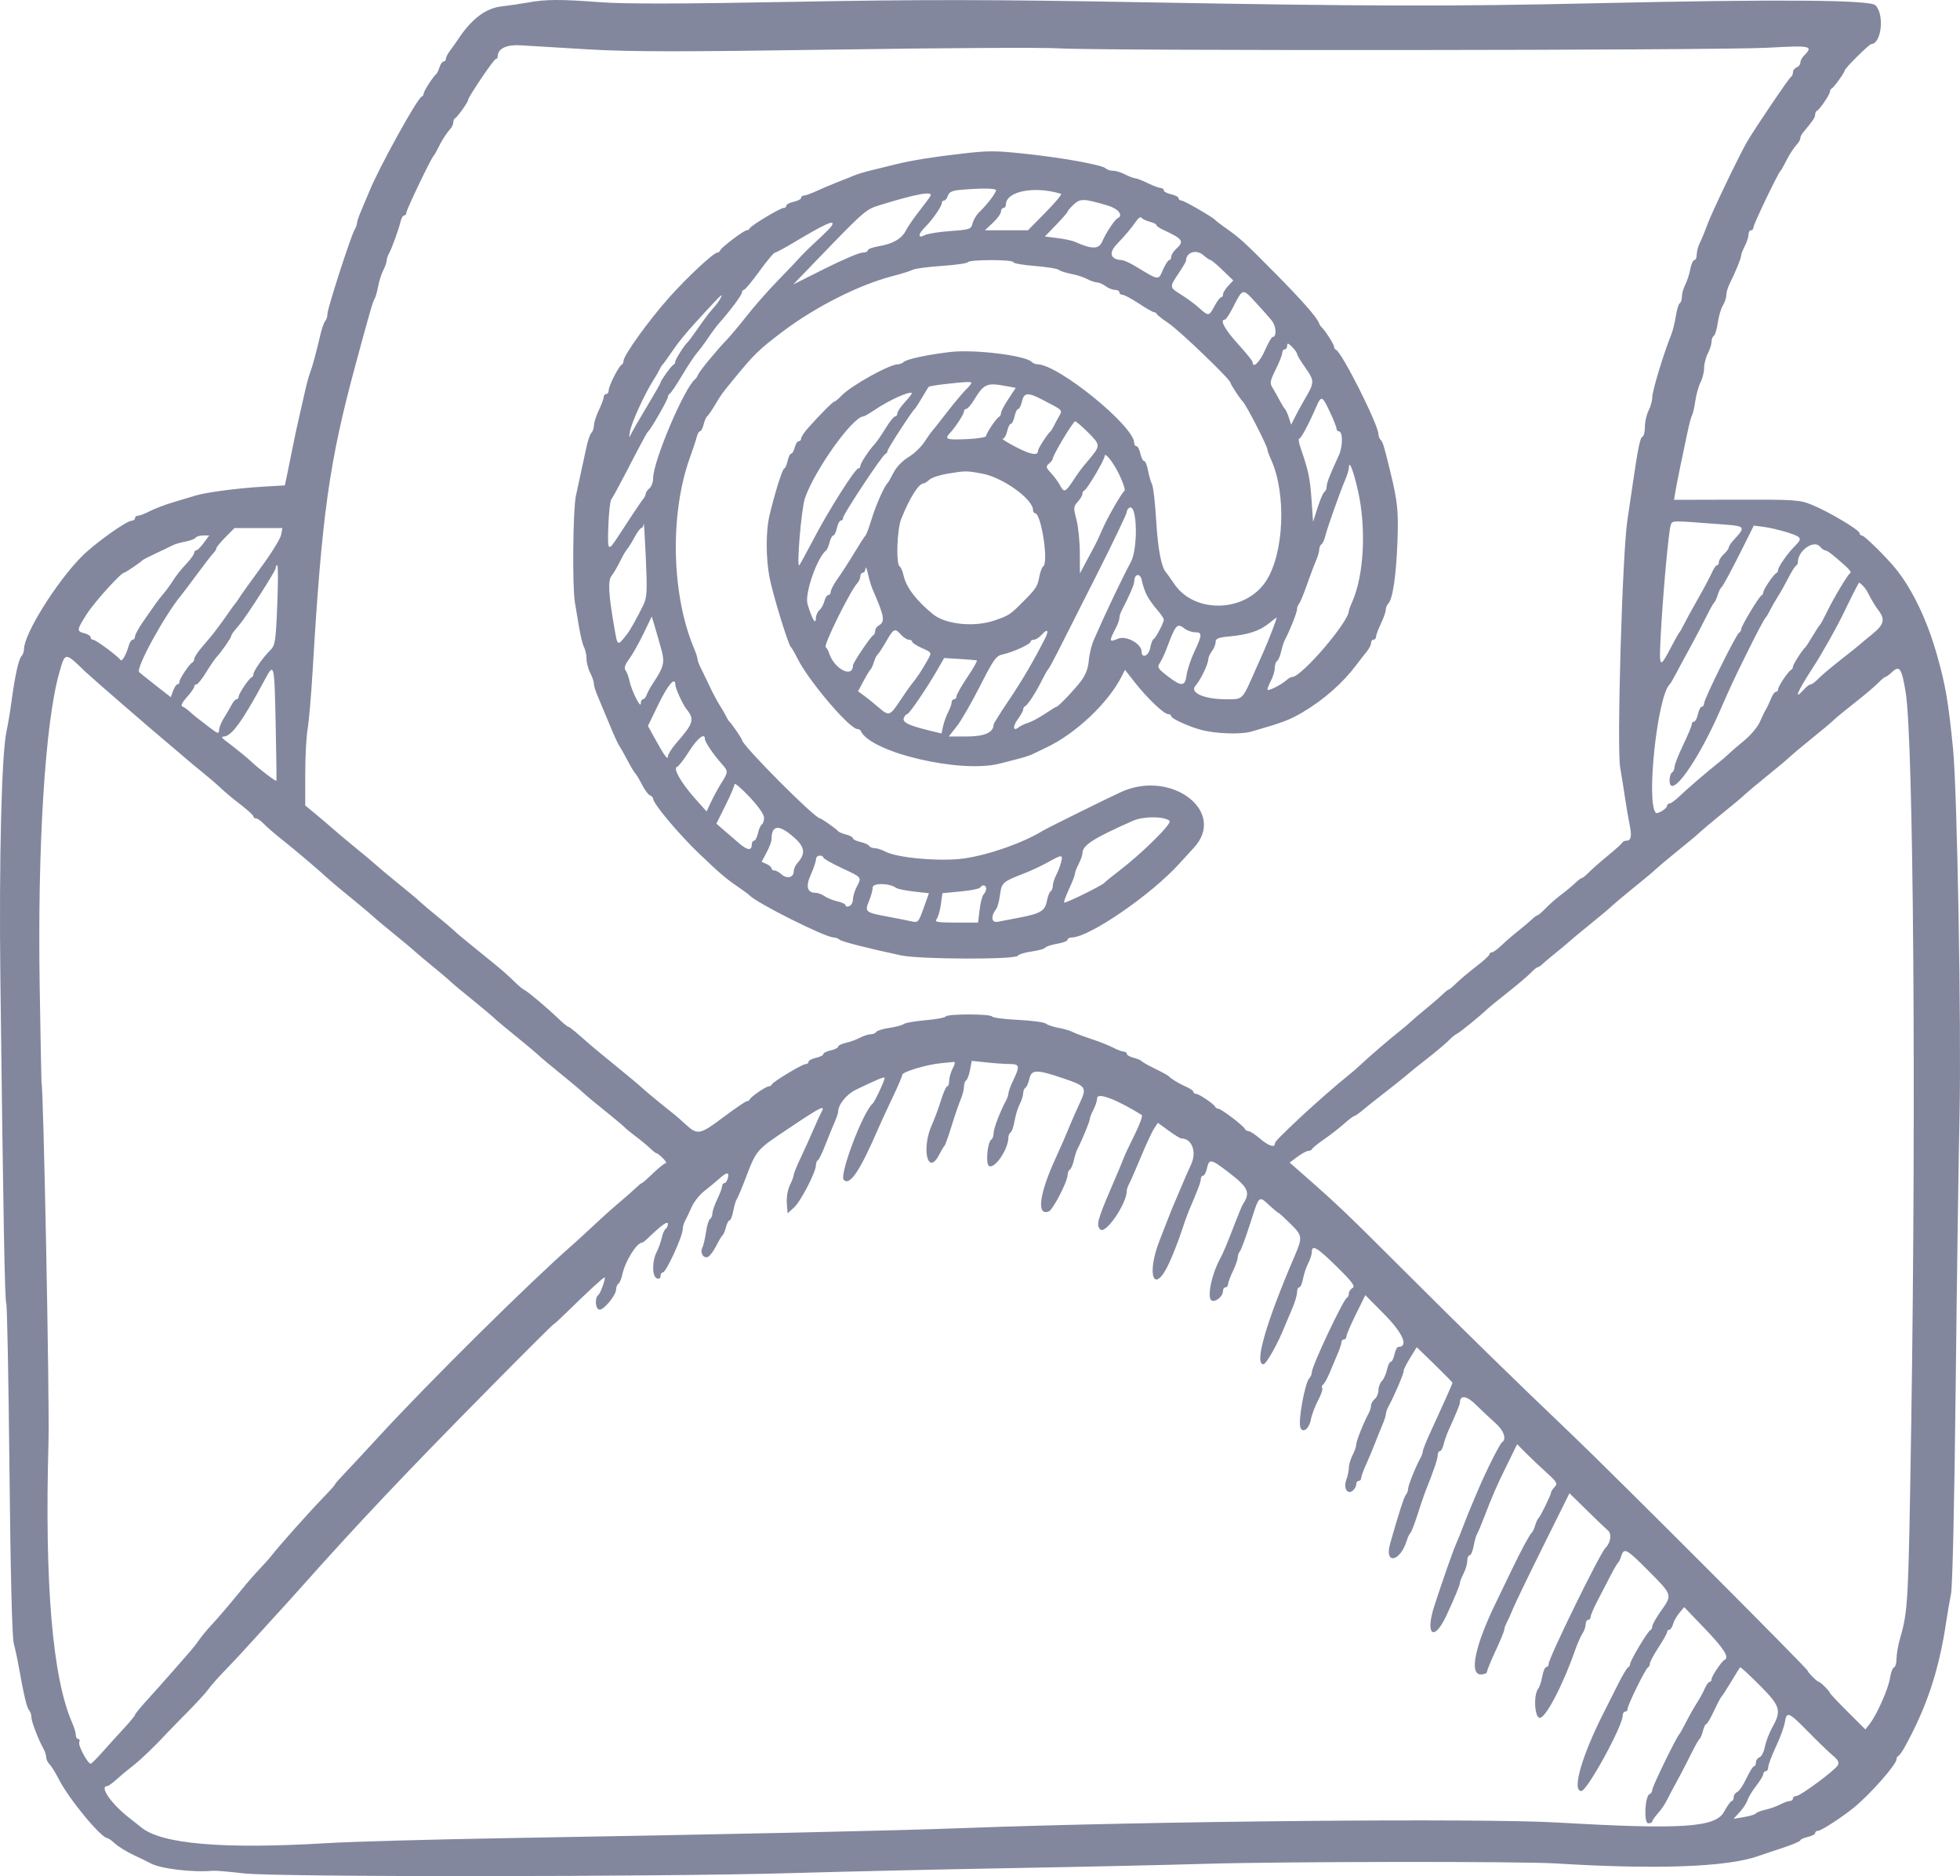 <svg width="117" height="112" viewBox="0 0 117 112" fill="none" xmlns="http://www.w3.org/2000/svg">
<path fill-rule="evenodd" clip-rule="evenodd" d="M31.55 0.145C31.145 0.219 30.406 0.327 29.908 0.387C28.985 0.497 28.139 1.143 27.352 2.337C27.231 2.522 27.015 2.825 26.874 3.012C26.732 3.199 26.616 3.424 26.616 3.513C26.616 3.602 26.554 3.675 26.479 3.675C26.403 3.675 26.295 3.825 26.238 4.008C26.181 4.192 26.094 4.375 26.044 4.416C25.857 4.568 25.291 5.446 25.291 5.582C25.291 5.661 25.235 5.746 25.167 5.774C24.897 5.882 22.568 10.106 22.036 11.452C21.972 11.615 21.783 12.061 21.617 12.444C21.45 12.826 21.314 13.21 21.314 13.297C21.314 13.384 21.248 13.572 21.167 13.713C20.931 14.125 19.547 18.414 19.547 18.732C19.547 18.891 19.488 19.085 19.415 19.162C19.343 19.239 19.214 19.603 19.128 19.969C18.88 21.038 18.633 21.946 18.505 22.265C18.439 22.428 18.311 22.895 18.22 23.302C18.129 23.71 17.962 24.443 17.849 24.932C17.736 25.421 17.572 26.187 17.484 26.635C17.397 27.083 17.253 27.794 17.164 28.214L17.003 28.977L15.734 29.051C14.217 29.139 12.343 29.384 11.695 29.578C11.437 29.655 10.828 29.838 10.342 29.983C9.856 30.129 9.228 30.368 8.945 30.515C8.663 30.663 8.348 30.783 8.246 30.783C8.143 30.783 8.06 30.85 8.06 30.931C8.06 31.012 7.977 31.079 7.876 31.08C7.558 31.08 5.638 32.453 4.873 33.227C3.356 34.761 1.432 37.852 1.432 38.755C1.432 38.9 1.367 39.085 1.286 39.166C1.114 39.339 0.891 40.349 0.683 41.893C0.601 42.504 0.469 43.295 0.39 43.651C0.095 44.975 -0.063 51.384 0.023 58.483C0.196 72.726 0.286 77.668 0.375 77.814C0.425 77.896 0.51 82.362 0.565 87.739C0.627 93.896 0.722 97.735 0.821 98.108C0.908 98.434 1.044 99.067 1.123 99.515C1.411 101.147 1.605 101.962 1.738 102.1C1.813 102.177 1.874 102.364 1.874 102.515C1.874 102.771 2.289 103.848 2.616 104.438C2.694 104.58 2.758 104.792 2.758 104.909C2.758 105.027 2.85 105.215 2.962 105.328C3.074 105.441 3.315 105.829 3.497 106.19C4.093 107.373 6.041 109.736 6.42 109.736C6.473 109.736 6.681 109.886 6.883 110.069C7.085 110.253 7.581 110.557 7.986 110.745C8.391 110.934 8.845 111.155 8.995 111.237C9.586 111.561 11.506 111.791 12.699 111.679C12.861 111.664 13.689 111.734 14.54 111.835C16.477 112.064 39.4 112.051 47.381 111.816C50.338 111.729 56.17 111.597 60.341 111.522C64.513 111.448 69.748 111.332 71.976 111.265C76.571 111.127 90.772 111.112 92.889 111.243C98.87 111.614 103.097 111.46 104.947 110.805C105.159 110.729 105.814 110.51 106.401 110.318C106.988 110.126 107.469 109.922 107.469 109.864C107.469 109.807 107.667 109.716 107.91 109.662C108.153 109.608 108.352 109.503 108.352 109.428C108.352 109.353 108.435 109.292 108.535 109.292C108.718 109.292 110.018 108.445 110.696 107.884C111.681 107.07 113.212 105.327 113.212 105.02C113.212 104.939 113.262 104.85 113.323 104.823C113.383 104.796 113.544 104.574 113.68 104.329C115.005 101.942 115.746 99.717 116.171 96.849C116.25 96.319 116.382 95.553 116.465 95.145C116.553 94.711 116.668 89.625 116.741 82.85C116.811 76.496 116.915 69.13 116.973 66.482C117.085 61.386 116.832 47.165 116.586 44.707C116.3 41.852 116.138 40.906 115.62 39.078C115.03 36.998 114.134 35.135 113.139 33.922C112.554 33.21 111.288 31.968 111.147 31.968C111.068 31.968 111.003 31.904 111.003 31.826C111.003 31.642 109.198 30.565 108.186 30.147C107.439 29.838 107.187 29.82 103.664 29.829L99.932 29.838L100.004 29.385C100.044 29.135 100.181 28.431 100.309 27.82C100.437 27.209 100.626 26.309 100.729 25.821C100.831 25.332 100.956 24.865 101.007 24.784C101.057 24.702 101.144 24.319 101.2 23.931C101.256 23.544 101.396 23.044 101.512 22.82C101.628 22.596 101.724 22.214 101.725 21.969C101.726 21.725 101.826 21.334 101.947 21.101C102.068 20.867 102.167 20.554 102.167 20.406C102.167 20.257 102.229 20.096 102.306 20.049C102.382 20.001 102.488 19.647 102.542 19.262C102.596 18.877 102.733 18.415 102.845 18.234C102.958 18.054 103.05 17.776 103.05 17.616C103.05 17.457 103.146 17.138 103.262 16.908C103.599 16.242 103.934 15.42 103.934 15.261C103.934 15.181 104.033 14.924 104.154 14.691C104.275 14.457 104.374 14.15 104.375 14.007C104.375 13.865 104.442 13.748 104.523 13.748C104.604 13.748 104.67 13.668 104.67 13.571C104.67 13.394 106.138 10.333 106.29 10.193C106.334 10.152 106.451 9.952 106.55 9.748C106.778 9.28 107.049 8.855 107.285 8.596C107.386 8.485 107.469 8.329 107.469 8.25C107.469 8.171 107.536 8.026 107.619 7.928C108.214 7.217 108.352 7.014 108.352 6.85C108.352 6.747 108.402 6.64 108.463 6.613C108.624 6.541 109.236 5.637 109.236 5.471C109.236 5.393 109.286 5.307 109.346 5.28C109.472 5.224 110.12 4.321 110.12 4.202C110.12 4.081 111.574 2.639 111.701 2.634C112.314 2.608 112.503 0.867 111.953 0.314C111.63 -0.012 106.108 -0.051 95.245 0.194C86.611 0.389 81.828 0.379 68.221 0.135C59.023 -0.03 55.086 -0.035 47.381 0.109C40.593 0.236 37.294 0.242 35.821 0.131C33.469 -0.047 32.594 -0.044 31.55 0.145ZM35.158 2.95C37.667 3.096 40.738 3.098 49.959 2.958C56.358 2.86 62.322 2.828 63.213 2.886C65.618 3.042 102.568 3.011 105.499 2.85C108.153 2.705 108.27 2.732 107.661 3.352C107.555 3.46 107.469 3.636 107.469 3.744C107.469 3.852 107.369 3.978 107.248 4.025C107.126 4.072 107.027 4.207 107.027 4.325C107.027 4.443 106.974 4.561 106.91 4.589C106.805 4.633 104.705 7.74 104.276 8.485C103.807 9.301 102.164 12.726 101.93 13.378C101.783 13.785 101.578 14.285 101.474 14.489C101.37 14.692 101.285 15.009 101.284 15.192C101.284 15.376 101.22 15.525 101.143 15.525C101.065 15.525 100.956 15.769 100.901 16.067C100.845 16.365 100.71 16.782 100.601 16.993C100.491 17.204 100.401 17.523 100.4 17.702C100.4 17.88 100.341 18.063 100.269 18.107C100.198 18.152 100.093 18.498 100.036 18.877C99.98 19.256 99.849 19.773 99.745 20.027C99.324 21.054 98.632 23.336 98.632 23.697C98.632 23.91 98.533 24.274 98.412 24.508C98.291 24.741 98.192 25.176 98.191 25.475C98.191 25.774 98.125 26.04 98.046 26.067C97.906 26.115 97.78 26.733 97.459 28.931C97.376 29.502 97.233 30.468 97.142 31.079C96.842 33.097 96.507 44.635 96.715 45.818C96.787 46.225 96.914 47.025 96.999 47.596C97.084 48.166 97.209 48.901 97.278 49.229C97.421 49.913 97.366 50.188 97.086 50.188C96.978 50.188 96.868 50.239 96.84 50.302C96.813 50.364 96.427 50.715 95.981 51.08C95.536 51.445 95.025 51.893 94.847 52.077C94.669 52.26 94.484 52.41 94.436 52.41C94.388 52.41 94.203 52.55 94.024 52.721C93.845 52.892 93.467 53.206 93.183 53.418C92.9 53.629 92.489 53.989 92.271 54.217C92.053 54.445 91.837 54.632 91.792 54.632C91.747 54.632 91.587 54.748 91.436 54.891C91.286 55.033 90.911 55.35 90.603 55.595C90.295 55.839 89.852 56.222 89.62 56.446C89.387 56.67 89.133 56.854 89.055 56.854C88.976 56.854 88.912 56.907 88.912 56.971C88.912 57.036 88.567 57.353 88.146 57.675C87.724 57.997 87.191 58.444 86.962 58.668C86.733 58.892 86.515 59.076 86.477 59.076C86.439 59.076 86.29 59.192 86.146 59.335C86.001 59.477 85.558 59.861 85.161 60.187C84.764 60.513 84.335 60.879 84.207 61.001C84.08 61.124 83.783 61.375 83.548 61.56C82.948 62.033 81.73 63.079 81.264 63.522C81.049 63.727 80.677 64.05 80.437 64.238C79.863 64.692 78.402 65.97 77.654 66.674C76.334 67.916 76.1 68.158 76.1 68.281C76.1 68.535 75.709 68.398 75.21 67.969C74.93 67.728 74.623 67.528 74.529 67.525C74.434 67.522 74.335 67.46 74.308 67.388C74.241 67.21 72.891 66.186 72.723 66.186C72.65 66.186 72.567 66.136 72.54 66.075C72.466 65.906 71.567 65.297 71.393 65.297C71.308 65.297 71.24 65.245 71.24 65.181C71.24 65.118 71.057 64.987 70.835 64.891C70.412 64.708 69.893 64.396 69.767 64.248C69.726 64.201 69.362 64.001 68.957 63.804C68.552 63.607 68.187 63.401 68.145 63.346C68.104 63.292 67.889 63.201 67.667 63.145C67.445 63.089 67.263 62.984 67.263 62.911C67.263 62.838 67.18 62.779 67.079 62.778C66.978 62.777 66.696 62.672 66.453 62.544C66.21 62.416 65.614 62.179 65.128 62.019C64.642 61.858 64.136 61.668 64.004 61.596C63.873 61.525 63.508 61.419 63.194 61.362C62.881 61.306 62.539 61.191 62.434 61.107C62.33 61.024 61.583 60.924 60.774 60.885C59.965 60.845 59.268 60.756 59.225 60.685C59.123 60.519 56.554 60.517 56.452 60.683C56.41 60.752 55.866 60.852 55.244 60.905C54.622 60.958 54.039 61.06 53.95 61.131C53.861 61.202 53.474 61.306 53.092 61.362C52.709 61.417 52.357 61.526 52.31 61.602C52.263 61.679 52.112 61.742 51.975 61.743C51.838 61.743 51.548 61.837 51.331 61.951C51.114 62.065 50.732 62.203 50.484 62.258C50.236 62.313 50.032 62.414 50.032 62.483C50.032 62.551 49.834 62.651 49.59 62.705C49.347 62.758 49.149 62.858 49.149 62.927C49.149 62.996 48.95 63.096 48.707 63.149C48.464 63.203 48.265 63.308 48.265 63.383C48.265 63.458 48.191 63.52 48.1 63.52C47.896 63.52 46.148 64.57 46.081 64.734C46.053 64.799 45.968 64.853 45.89 64.853C45.725 64.853 44.827 65.468 44.755 65.63C44.728 65.691 44.649 65.742 44.579 65.742C44.509 65.742 43.873 66.175 43.165 66.706C41.768 67.754 41.633 67.777 40.902 67.099C40.667 66.882 40.389 66.637 40.284 66.554C39.699 66.096 38.599 65.193 38.392 65.001C38.261 64.879 37.992 64.645 37.795 64.482C36.785 63.648 36.359 63.298 35.836 62.874C35.52 62.618 34.983 62.159 34.641 61.853C34.3 61.548 33.98 61.298 33.931 61.298C33.882 61.298 33.617 61.081 33.341 60.816C32.66 60.162 31.473 59.162 31.3 59.097C31.223 59.068 30.945 58.834 30.683 58.578C30.191 58.098 29.999 57.933 28.756 56.928C27.586 55.981 27.316 55.757 27.068 55.521C26.939 55.398 26.506 55.032 26.105 54.706C25.704 54.38 25.269 54.013 25.138 53.891C24.861 53.634 24.473 53.309 23.456 52.484C23.054 52.158 22.618 51.791 22.487 51.669C22.355 51.547 21.799 51.08 21.251 50.632C20.702 50.184 20.106 49.684 19.925 49.521C19.744 49.358 19.287 48.968 18.909 48.654L18.221 48.083V46.2C18.221 45.164 18.285 43.955 18.364 43.512C18.442 43.069 18.576 41.508 18.663 40.041C19.217 30.66 19.649 27.578 21.23 21.747C22.104 18.52 22.256 17.997 22.369 17.82C22.422 17.738 22.514 17.411 22.573 17.093C22.633 16.776 22.771 16.343 22.88 16.132C22.99 15.921 23.08 15.663 23.081 15.56C23.081 15.457 23.147 15.258 23.228 15.116C23.395 14.822 23.804 13.687 23.921 13.193C23.964 13.009 24.058 12.859 24.13 12.859C24.201 12.859 24.26 12.782 24.26 12.687C24.26 12.518 25.732 9.449 25.882 9.304C25.925 9.263 26.04 9.063 26.139 8.86C26.367 8.391 26.638 7.966 26.874 7.707C26.975 7.596 27.058 7.416 27.058 7.306C27.058 7.197 27.107 7.085 27.168 7.057C27.298 6.999 27.941 6.096 27.941 5.973C27.941 5.803 29.477 3.527 29.591 3.527C29.656 3.527 29.709 3.46 29.709 3.379C29.709 2.899 30.23 2.648 31.108 2.707C31.594 2.74 33.416 2.849 35.158 2.95ZM57.396 9.175C55.651 9.376 54.447 9.57 53.493 9.803C53.007 9.922 52.311 10.093 51.947 10.183C51.582 10.273 51.152 10.404 50.99 10.474C50.828 10.544 50.397 10.717 50.032 10.858C49.668 10.999 49.097 11.24 48.764 11.394C48.431 11.548 48.084 11.674 47.991 11.674C47.899 11.674 47.823 11.736 47.823 11.811C47.823 11.886 47.624 11.991 47.381 12.044C47.138 12.098 46.94 12.203 46.94 12.278C46.94 12.354 46.865 12.415 46.775 12.415C46.571 12.415 44.822 13.466 44.755 13.629C44.728 13.694 44.646 13.748 44.572 13.748C44.405 13.748 43.054 14.772 42.988 14.95C42.961 15.022 42.884 15.081 42.818 15.081C42.598 15.081 41.017 16.555 39.944 17.76C38.71 19.146 37.221 21.218 37.22 21.549C37.22 21.645 37.17 21.744 37.109 21.772C36.939 21.848 36.336 23.036 36.336 23.295C36.336 23.421 36.27 23.524 36.189 23.524C36.108 23.524 36.039 23.608 36.036 23.71C36.034 23.812 35.903 24.162 35.747 24.487C35.59 24.813 35.46 25.217 35.457 25.384C35.455 25.551 35.387 25.753 35.306 25.834C35.226 25.915 35.097 26.278 35.019 26.641C34.941 27.005 34.804 27.635 34.714 28.043C34.624 28.45 34.472 29.15 34.378 29.598C34.2 30.441 34.157 35.045 34.319 35.967C34.37 36.253 34.479 36.906 34.562 37.419C34.646 37.933 34.781 38.479 34.862 38.632C34.944 38.785 35.011 39.098 35.011 39.328C35.012 39.557 35.111 39.936 35.232 40.169C35.353 40.402 35.452 40.692 35.452 40.813C35.452 40.934 35.543 41.243 35.655 41.5C35.766 41.757 36.076 42.5 36.344 43.152C36.611 43.803 36.885 44.41 36.952 44.5C37.018 44.59 37.245 44.99 37.456 45.389C37.667 45.788 37.882 46.148 37.934 46.188C37.987 46.229 38.16 46.52 38.32 46.835C38.479 47.15 38.695 47.441 38.798 47.48C38.902 47.52 38.987 47.612 38.987 47.684C38.987 47.966 40.491 49.765 41.683 50.909C42.92 52.095 43.308 52.43 43.968 52.882C44.347 53.141 44.69 53.392 44.73 53.438C45.114 53.882 49.266 55.965 49.767 55.965C49.881 55.965 50.036 56.022 50.113 56.093C50.244 56.212 51.74 56.596 53.788 57.035C54.9 57.273 60.603 57.292 60.755 57.057C60.811 56.971 61.185 56.855 61.585 56.801C61.986 56.747 62.35 56.645 62.395 56.575C62.44 56.504 62.759 56.398 63.103 56.34C63.447 56.282 63.729 56.174 63.729 56.1C63.729 56.026 63.839 55.965 63.975 55.965C65.006 55.965 68.709 53.425 70.395 51.561C70.738 51.181 71.118 50.766 71.24 50.638C73.29 48.476 69.927 45.887 66.895 47.293C65.946 47.733 62.497 49.44 62.256 49.589C61.08 50.314 59.053 51.029 57.559 51.245C56.175 51.445 53.582 51.222 52.854 50.84C52.639 50.727 52.35 50.634 52.213 50.633C52.076 50.633 51.926 50.571 51.88 50.496C51.834 50.42 51.598 50.315 51.356 50.261C51.114 50.208 50.916 50.11 50.916 50.044C50.916 49.978 50.734 49.878 50.512 49.822C50.291 49.766 50.075 49.675 50.034 49.621C49.937 49.493 49.033 48.855 48.949 48.855C48.638 48.855 44.289 44.483 44.289 44.17C44.289 44.094 43.672 43.192 43.542 43.078C43.495 43.037 43.411 42.904 43.356 42.781C43.3 42.659 43.127 42.359 42.971 42.115C42.816 41.87 42.548 41.37 42.377 41.004C42.205 40.637 41.969 40.148 41.852 39.918C41.734 39.687 41.638 39.431 41.638 39.348C41.638 39.265 41.549 38.987 41.44 38.73C40.077 35.519 39.971 30.666 41.19 27.302C41.367 26.813 41.548 26.263 41.592 26.08C41.636 25.896 41.724 25.747 41.786 25.747C41.849 25.747 41.946 25.564 42.002 25.341C42.057 25.117 42.151 24.901 42.209 24.859C42.268 24.818 42.476 24.517 42.672 24.191C43.086 23.5 43.069 23.524 43.858 22.562C45.024 21.14 45.324 20.849 46.719 19.796C48.675 18.317 51.287 16.998 53.273 16.485C53.799 16.349 54.344 16.178 54.484 16.105C54.623 16.032 55.404 15.928 56.219 15.874C57.034 15.82 57.736 15.72 57.778 15.651C57.879 15.487 60.489 15.487 60.489 15.652C60.489 15.721 61.063 15.822 61.766 15.877C62.468 15.931 63.114 16.035 63.201 16.108C63.289 16.18 63.619 16.288 63.936 16.348C64.252 16.407 64.683 16.546 64.893 16.657C65.103 16.767 65.374 16.859 65.496 16.863C65.617 16.866 65.846 16.966 66.003 17.086C66.16 17.205 66.408 17.303 66.555 17.303C66.701 17.303 66.821 17.37 66.821 17.451C66.821 17.533 66.906 17.599 67.009 17.599C67.112 17.599 67.549 17.833 67.979 18.118C68.409 18.403 68.817 18.636 68.884 18.636C68.951 18.636 69.028 18.686 69.055 18.747C69.082 18.808 69.401 19.058 69.764 19.303C70.424 19.747 73.449 22.654 73.449 22.844C73.449 22.935 74.01 23.793 74.185 23.969C74.405 24.19 75.658 26.635 75.658 26.843C75.658 26.908 75.754 27.171 75.871 27.428C76.804 29.476 76.652 33.067 75.562 34.708C74.326 36.569 71.302 36.651 70.094 34.857C69.874 34.531 69.661 34.231 69.62 34.19C69.334 33.904 69.119 32.802 69.022 31.13C68.959 30.058 68.845 29.058 68.768 28.908C68.691 28.758 68.583 28.385 68.528 28.079C68.473 27.774 68.37 27.524 68.299 27.524C68.228 27.524 68.126 27.324 68.073 27.08C68.02 26.835 67.915 26.635 67.841 26.635C67.766 26.635 67.705 26.549 67.705 26.443C67.705 25.439 63.162 21.747 61.925 21.747C61.816 21.747 61.66 21.681 61.58 21.6C61.199 21.217 58.144 20.846 56.733 21.012C55.369 21.172 54.116 21.441 53.942 21.61C53.865 21.686 53.713 21.747 53.603 21.747C53.096 21.747 50.792 23.029 50.224 23.628C50.045 23.815 49.86 23.969 49.813 23.969C49.724 23.969 48.952 24.744 48.228 25.56C48.005 25.811 47.823 26.089 47.823 26.177C47.823 26.266 47.758 26.339 47.679 26.339C47.599 26.339 47.493 26.506 47.442 26.709C47.391 26.913 47.296 27.08 47.23 27.08C47.164 27.08 47.066 27.28 47.013 27.524C46.96 27.768 46.87 27.968 46.813 27.968C46.709 27.968 46.217 29.544 45.923 30.822C45.717 31.723 45.716 33.254 45.922 34.403C46.094 35.362 47.055 38.51 47.213 38.634C47.265 38.675 47.439 38.974 47.599 39.3C48.249 40.62 50.713 43.522 51.185 43.522C51.266 43.522 51.355 43.572 51.382 43.633C51.951 44.92 57.349 46.189 59.679 45.584C60.003 45.5 60.519 45.367 60.825 45.289C61.132 45.212 61.496 45.092 61.635 45.023C61.774 44.955 62.153 44.772 62.477 44.618C64.227 43.783 66.154 41.961 66.953 40.385L67.154 39.989L67.754 40.752C68.485 41.683 69.48 42.629 69.73 42.632C69.831 42.632 69.914 42.687 69.914 42.753C69.914 42.893 70.906 43.351 71.667 43.563C72.529 43.802 74.052 43.859 74.693 43.675C76.582 43.133 76.99 42.979 77.793 42.501C79.042 41.757 80.167 40.763 80.962 39.699C81.163 39.43 81.444 39.07 81.585 38.899C81.727 38.728 81.843 38.499 81.843 38.389C81.843 38.279 81.909 38.189 81.99 38.189C82.071 38.189 82.14 38.106 82.143 38.004C82.145 37.903 82.276 37.552 82.432 37.227C82.589 36.901 82.719 36.531 82.722 36.404C82.725 36.278 82.795 36.106 82.879 36.022C83.138 35.761 83.345 34.349 83.419 32.338C83.486 30.518 83.429 29.952 83 28.191C82.618 26.619 82.553 26.403 82.424 26.272C82.347 26.195 82.285 26.038 82.285 25.924C82.285 25.368 80.106 21.03 79.752 20.883C79.687 20.856 79.634 20.77 79.634 20.692C79.634 20.557 79.071 19.683 78.883 19.525C78.834 19.484 78.768 19.377 78.736 19.287C78.614 18.945 77.738 17.95 76.094 16.285C74.325 14.492 74.01 14.204 73.154 13.605C72.871 13.406 72.606 13.203 72.565 13.153C72.42 12.976 70.682 11.97 70.521 11.97C70.43 11.97 70.356 11.909 70.356 11.834C70.356 11.759 70.157 11.654 69.914 11.6C69.671 11.546 69.472 11.441 69.472 11.366C69.472 11.291 69.389 11.228 69.288 11.225C69.187 11.222 68.839 11.091 68.515 10.934C68.191 10.776 67.851 10.645 67.759 10.642C67.667 10.639 67.402 10.538 67.169 10.416C66.938 10.294 66.612 10.194 66.446 10.194C66.28 10.193 66.081 10.13 66.004 10.052C65.794 9.842 63.352 9.402 61.078 9.167C59.366 8.989 59.002 8.99 57.396 9.175ZM59.458 11.358C59.458 11.516 58.908 12.235 58.474 12.645C58.297 12.812 58.11 13.119 58.058 13.327C57.969 13.686 57.899 13.71 56.727 13.793C56.047 13.842 55.355 13.953 55.191 14.042C54.777 14.265 54.796 13.977 55.224 13.556C55.655 13.131 56.218 12.321 56.218 12.124C56.218 12.04 56.28 11.97 56.355 11.97C56.431 11.97 56.533 11.841 56.583 11.682C56.65 11.471 56.839 11.379 57.293 11.338C58.538 11.224 59.458 11.233 59.458 11.358ZM63.34 11.572C63.409 11.593 62.993 12.092 62.414 12.679L61.362 13.748L60.079 13.747L58.795 13.747L59.274 13.295C59.537 13.047 59.752 12.748 59.752 12.63C59.752 12.511 59.819 12.415 59.9 12.415C59.981 12.415 60.047 12.324 60.047 12.213C60.047 11.415 61.759 11.082 63.34 11.572ZM55.535 11.711C55.474 11.813 55.168 12.224 54.855 12.625C54.542 13.025 54.189 13.54 54.071 13.77C53.818 14.261 53.291 14.562 52.425 14.706C52.081 14.764 51.8 14.872 51.8 14.946C51.8 15.02 51.65 15.082 51.468 15.083C51.286 15.084 50.285 15.512 49.244 16.033L47.352 16.982L48.729 15.553C51.63 12.545 51.678 12.503 52.536 12.24C54.771 11.554 55.731 11.385 55.535 11.711ZM66.122 12.269C66.762 12.459 67.078 12.868 66.711 13.032C66.546 13.106 66.017 13.907 65.793 14.423C65.589 14.892 65.185 14.892 64.132 14.423C63.99 14.36 63.536 14.265 63.123 14.213L62.372 14.118L63.05 13.417C63.423 13.031 63.729 12.678 63.729 12.632C63.729 12.586 63.893 12.396 64.094 12.208C64.488 11.841 64.699 11.848 66.122 12.269ZM68.627 13.234C68.849 13.29 69.031 13.38 69.031 13.435C69.031 13.49 69.213 13.619 69.436 13.721C70.617 14.265 70.71 14.403 70.209 14.859C70.047 15.006 69.914 15.217 69.914 15.326C69.914 15.436 69.861 15.525 69.795 15.525C69.73 15.525 69.562 15.786 69.422 16.104C69.138 16.753 69.213 16.762 67.779 15.895C67.455 15.699 67.09 15.533 66.969 15.527C66.298 15.493 66.164 15.109 66.646 14.603C67.169 14.054 67.533 13.62 67.846 13.173C67.963 13.004 68.097 12.926 68.142 12.999C68.187 13.072 68.405 13.178 68.627 13.234ZM49.644 13.485C49.582 13.585 49.202 13.968 48.799 14.337C48.396 14.706 47.929 15.163 47.761 15.354C47.593 15.545 46.99 16.178 46.422 16.761C45.853 17.344 45.025 18.286 44.581 18.853C44.137 19.42 43.574 20.09 43.331 20.341C42.736 20.956 41.725 22.194 41.653 22.397C41.62 22.488 41.551 22.595 41.498 22.636C40.855 23.133 38.987 27.536 38.987 28.555C38.987 28.782 38.888 29.052 38.766 29.154C38.645 29.255 38.545 29.399 38.545 29.474C38.545 29.549 38.477 29.691 38.395 29.789C38.312 29.888 37.964 30.397 37.622 30.92C37.279 31.444 36.932 31.973 36.851 32.097C36.297 32.945 36.26 32.897 36.314 31.401C36.342 30.613 36.421 29.899 36.489 29.815C36.558 29.731 36.941 29.031 37.341 28.26C38.428 26.166 38.611 25.828 38.701 25.747C38.874 25.592 39.87 23.849 39.87 23.703C39.87 23.618 39.921 23.527 39.983 23.5C40.045 23.473 40.377 22.98 40.72 22.404C41.063 21.829 41.46 21.229 41.601 21.071C41.743 20.913 42.042 20.512 42.267 20.179C42.491 19.846 42.789 19.446 42.929 19.289C43.581 18.559 44.289 17.608 44.289 17.463C44.289 17.375 44.342 17.303 44.407 17.303C44.472 17.303 44.886 16.805 45.328 16.196C45.769 15.588 46.184 15.088 46.251 15.085C46.318 15.083 46.84 14.802 47.411 14.461C49.315 13.323 49.9 13.067 49.644 13.485ZM71.829 15.229C72.015 15.392 72.211 15.525 72.263 15.525C72.316 15.525 72.642 15.799 72.988 16.134L73.618 16.742L73.312 17.069C73.144 17.249 73.007 17.475 73.007 17.572C73.007 17.669 72.956 17.747 72.893 17.747C72.83 17.747 72.654 17.981 72.502 18.266C72.168 18.89 72.149 18.892 71.574 18.377C71.324 18.153 70.85 17.803 70.521 17.599C69.8 17.154 69.799 17.146 70.356 16.317C70.599 15.955 70.798 15.617 70.798 15.567C70.798 15.063 71.409 14.863 71.829 15.229ZM75.928 19.157C76.194 19.497 76.217 20.118 75.963 20.118C75.907 20.118 75.7 20.483 75.502 20.931C75.194 21.628 74.774 22.025 74.774 21.62C74.774 21.551 74.376 21.057 73.891 20.524C73.106 19.662 72.794 19.081 73.118 19.081C73.178 19.081 73.39 18.764 73.588 18.377C74.194 17.19 74.163 17.198 74.938 18.033C75.323 18.447 75.768 18.952 75.928 19.157ZM42.98 17.859C42.903 18.001 42.712 18.254 42.555 18.421C42.399 18.588 42.019 19.088 41.71 19.532C41.402 19.976 41.11 20.373 41.062 20.414C40.873 20.574 40.312 21.447 40.312 21.581C40.312 21.659 40.263 21.744 40.202 21.772C40.078 21.827 39.429 22.73 39.429 22.847C39.429 22.888 39.056 23.539 38.602 24.294C38.147 25.048 37.716 25.8 37.644 25.965C37.552 26.175 37.541 26.111 37.606 25.748C37.703 25.219 38.484 23.508 38.994 22.71C39.15 22.465 39.324 22.165 39.38 22.043C39.435 21.921 39.519 21.788 39.566 21.747C39.612 21.706 39.831 21.406 40.052 21.08C40.555 20.34 40.952 19.862 42.116 18.6C43.092 17.541 43.205 17.444 42.98 17.859ZM77.425 21.128C77.425 21.195 77.652 21.571 77.929 21.963C78.474 22.734 78.472 22.836 77.891 23.821C77.722 24.106 77.47 24.567 77.329 24.846L77.073 25.352L76.933 24.92C76.855 24.682 76.752 24.454 76.703 24.413C76.655 24.372 76.511 24.139 76.383 23.895C76.256 23.651 76.065 23.312 75.958 23.142C75.79 22.874 75.816 22.73 76.153 22.056C76.367 21.628 76.541 21.184 76.541 21.068C76.541 20.953 76.608 20.858 76.689 20.858C76.77 20.858 76.836 20.758 76.836 20.636C76.836 20.463 76.901 20.48 77.13 20.71C77.292 20.873 77.425 21.061 77.425 21.128ZM57.985 22.865C57.985 22.91 57.834 23.093 57.649 23.272C57.464 23.452 56.952 24.065 56.511 24.636C56.07 25.206 55.674 25.706 55.631 25.747C55.588 25.787 55.387 26.072 55.185 26.38C54.984 26.688 54.55 27.1 54.222 27.295C53.875 27.501 53.505 27.888 53.338 28.217C53.18 28.528 53.015 28.817 52.97 28.857C52.783 29.027 52.277 30.177 52.025 31.005C51.876 31.494 51.714 31.927 51.665 31.968C51.616 32.009 51.315 32.475 50.996 33.005C50.677 33.534 50.23 34.228 50.003 34.545C49.776 34.863 49.59 35.213 49.59 35.323C49.59 35.433 49.526 35.523 49.446 35.523C49.367 35.523 49.261 35.687 49.211 35.887C49.161 36.088 49.027 36.329 48.913 36.424C48.8 36.519 48.705 36.738 48.702 36.911C48.696 37.341 48.474 36.961 48.204 36.06C48.022 35.449 48.784 33.26 49.32 32.855C49.375 32.814 49.465 32.597 49.521 32.374C49.577 32.151 49.676 31.968 49.742 31.968C49.808 31.968 49.905 31.768 49.959 31.523C50.012 31.279 50.117 31.079 50.191 31.079C50.266 31.079 50.327 31.004 50.327 30.911C50.327 30.706 52.666 27.173 52.848 27.104C52.919 27.077 52.978 26.996 52.978 26.924C52.978 26.8 54.419 24.573 54.602 24.413C54.649 24.373 54.844 24.073 55.036 23.747C55.228 23.421 55.406 23.128 55.431 23.095C55.456 23.062 55.892 22.988 56.4 22.93C57.678 22.784 57.985 22.771 57.985 22.865ZM60.083 23.052L60.635 23.154L60.194 23.821C59.952 24.187 59.753 24.565 59.753 24.66C59.753 24.755 59.703 24.855 59.642 24.882C59.48 24.955 58.869 25.858 58.869 26.025C58.869 26.104 58.338 26.19 57.69 26.217C56.494 26.266 56.367 26.221 56.696 25.864C57.042 25.489 57.543 24.722 57.543 24.567C57.543 24.483 57.604 24.413 57.678 24.413C57.753 24.413 57.958 24.178 58.135 23.891C58.746 22.896 58.897 22.831 60.083 23.052ZM54.025 23.997C53.774 24.267 53.568 24.571 53.568 24.672C53.567 24.774 53.506 24.858 53.432 24.858C53.358 24.858 53.102 25.177 52.864 25.567C52.625 25.958 52.337 26.376 52.225 26.497C51.865 26.885 51.358 27.655 51.358 27.814C51.358 27.899 51.301 27.968 51.232 27.968C51.044 27.968 49.444 30.498 48.562 32.19C48.136 33.005 47.754 33.705 47.712 33.745C47.538 33.913 47.837 30.361 48.049 29.746C48.63 28.054 50.916 24.858 51.545 24.858C51.596 24.858 51.923 24.667 52.271 24.433C53.095 23.881 54.29 23.343 54.429 23.462C54.458 23.487 54.276 23.727 54.025 23.997ZM62.173 23.835C63.486 24.515 63.438 24.466 63.21 24.867C63.096 25.065 62.956 25.328 62.898 25.45C62.84 25.572 62.755 25.706 62.709 25.747C62.519 25.913 61.961 26.781 61.961 26.91C61.961 27.223 61.541 27.151 60.641 26.685C60.117 26.413 59.764 26.191 59.856 26.191C59.948 26.191 60.067 25.991 60.12 25.747C60.174 25.502 60.273 25.302 60.341 25.302C60.41 25.302 60.509 25.102 60.562 24.858C60.616 24.613 60.715 24.413 60.783 24.413C60.851 24.413 60.951 24.213 61.004 23.969C61.12 23.438 61.355 23.411 62.173 23.835ZM79.404 24.629C79.612 25.071 79.781 25.503 79.781 25.589C79.781 25.676 79.84 25.747 79.912 25.747C80.167 25.747 80.17 26.648 79.916 27.194C79.389 28.328 79.192 28.834 79.192 29.056C79.192 29.181 79.132 29.321 79.058 29.367C78.985 29.413 78.803 29.833 78.653 30.302L78.382 31.153L78.288 29.8C78.198 28.528 78.11 28.112 77.64 26.746C77.535 26.441 77.495 26.191 77.55 26.191C77.657 26.191 78.109 25.351 78.558 24.319C78.877 23.584 78.92 23.6 79.404 24.629ZM64.968 25.831C65.701 26.568 65.701 26.605 64.992 27.45C64.499 28.036 64.454 28.096 64.023 28.745C63.594 29.391 63.504 29.418 63.274 28.968C63.18 28.785 62.943 28.462 62.748 28.251C62.432 27.91 62.418 27.845 62.618 27.677C62.743 27.573 62.845 27.438 62.845 27.377C62.845 27.178 64.058 25.154 64.178 25.154C64.242 25.154 64.598 25.459 64.968 25.831ZM66.492 27.753C66.843 28.298 67.222 29.227 67.125 29.302C66.943 29.44 66.107 30.898 65.796 31.62C65.625 32.015 65.412 32.469 65.323 32.629C65.233 32.789 65.004 33.215 64.812 33.577L64.465 34.234L64.459 32.99C64.455 32.306 64.363 31.412 64.254 31.005C64.072 30.325 64.079 30.239 64.334 29.959C64.487 29.79 64.612 29.579 64.612 29.49C64.612 29.4 64.665 29.304 64.731 29.277C64.898 29.207 65.938 27.448 65.938 27.235C65.938 27.038 66.176 27.26 66.492 27.753ZM81.064 29.302C81.567 31.53 81.423 34.338 80.724 35.916C80.611 36.172 80.518 36.422 80.518 36.469C80.518 37.118 77.696 40.411 77.14 40.411C77.065 40.411 76.914 40.495 76.803 40.596C76.482 40.891 75.658 41.298 75.658 41.162C75.658 41.094 75.757 40.847 75.878 40.613C75.999 40.38 76.098 40.043 76.099 39.865C76.099 39.686 76.161 39.502 76.236 39.456C76.31 39.409 76.418 39.157 76.475 38.896C76.532 38.635 76.634 38.319 76.702 38.194C76.98 37.684 77.425 36.563 77.425 36.376C77.425 36.265 77.481 36.111 77.549 36.034C77.618 35.957 77.824 35.46 78.008 34.931C78.192 34.401 78.434 33.758 78.546 33.501C78.659 33.244 78.751 32.931 78.751 32.806C78.751 32.681 78.809 32.541 78.881 32.496C78.953 32.452 79.056 32.231 79.11 32.006C79.223 31.532 80.016 29.297 80.314 28.613C80.426 28.356 80.522 28.023 80.527 27.872C80.541 27.453 80.806 28.157 81.064 29.302ZM58.642 28.276C59.863 28.503 61.664 29.797 61.666 30.45C61.666 30.552 61.719 30.635 61.784 30.635C62.153 30.635 62.61 33.599 62.273 33.809C62.201 33.854 62.097 34.132 62.042 34.427C61.932 35.014 61.854 35.134 61.051 35.941C60.303 36.694 60.22 36.748 59.364 37.041C58.162 37.453 56.457 37.282 55.702 36.673C54.721 35.881 54.093 35.06 53.943 34.375C53.886 34.112 53.778 33.859 53.703 33.812C53.478 33.673 53.545 31.613 53.795 30.986C54.301 29.715 54.843 28.857 55.138 28.857C55.193 28.857 55.346 28.759 55.478 28.638C55.611 28.517 56.08 28.358 56.521 28.285C57.642 28.098 57.682 28.098 58.642 28.276ZM67.504 33.553C67.291 33.944 66.848 34.831 66.52 35.523C65.936 36.755 65.777 37.103 65.287 38.22C65.154 38.523 65.022 39.073 64.993 39.443C64.958 39.888 64.805 40.296 64.54 40.645C64.123 41.194 63.175 42.189 63.068 42.189C63.035 42.189 62.722 42.38 62.374 42.615C62.025 42.849 61.575 43.09 61.372 43.151C61.17 43.212 60.92 43.33 60.816 43.413C60.471 43.691 60.432 43.376 60.757 42.934C60.933 42.694 61.078 42.433 61.078 42.355C61.078 42.277 61.127 42.191 61.188 42.164C61.345 42.094 61.843 41.33 62.185 40.633C62.346 40.308 62.515 40.008 62.562 39.967C62.608 39.926 62.848 39.493 63.096 39.004C63.343 38.515 64.382 36.461 65.404 34.439C66.427 32.417 67.263 30.672 67.263 30.563C67.263 30.453 67.346 30.335 67.447 30.3C67.889 30.149 67.934 32.763 67.504 33.553ZM38.405 36.116C38.07 36.811 37.621 37.615 37.441 37.844C36.844 38.601 36.871 38.615 36.667 37.441C36.321 35.448 36.28 34.648 36.509 34.37C36.624 34.23 36.848 33.85 37.006 33.526C37.164 33.201 37.359 32.863 37.441 32.774C37.522 32.685 37.719 32.368 37.879 32.068C38.039 31.769 38.221 31.523 38.284 31.523C38.346 31.523 38.409 31.407 38.423 31.264C38.437 31.122 38.495 32.038 38.551 33.301C38.641 35.297 38.622 35.665 38.405 36.116ZM103.012 31.319C104.171 31.408 104.207 31.472 103.504 32.221C103.336 32.401 103.198 32.607 103.198 32.679C103.198 32.752 103.065 32.931 102.903 33.079C102.741 33.226 102.609 33.437 102.609 33.546C102.609 33.656 102.557 33.745 102.494 33.745C102.43 33.745 102.301 33.929 102.205 34.153C102.11 34.377 101.729 35.093 101.359 35.745C100.988 36.397 100.606 37.097 100.508 37.301C100.411 37.504 100.297 37.704 100.255 37.745C100.213 37.786 99.987 38.186 99.753 38.634C99.078 39.927 99.038 39.895 99.125 38.115C99.241 35.738 99.609 31.639 99.734 31.339C99.848 31.064 99.667 31.065 103.012 31.319ZM106.695 31.784C107.564 32.059 107.608 32.141 107.137 32.605C106.718 33.018 106.143 33.838 106.143 34.023C106.143 34.101 106.093 34.187 106.033 34.215C105.871 34.287 105.26 35.191 105.26 35.356C105.26 35.435 105.21 35.52 105.149 35.548C104.996 35.616 103.934 37.384 103.934 37.57C103.934 37.653 103.881 37.742 103.815 37.77C103.654 37.837 101.725 41.726 101.725 41.984C101.725 42.097 101.664 42.189 101.589 42.189C101.515 42.189 101.41 42.389 101.357 42.633C101.303 42.878 101.199 43.078 101.124 43.078C101.05 43.078 100.989 43.15 100.989 43.237C100.989 43.325 100.757 43.882 100.473 44.475C100.19 45.068 99.958 45.659 99.958 45.788C99.958 45.917 99.891 46.064 99.81 46.114C99.729 46.165 99.663 46.373 99.663 46.578C99.663 47.811 101.319 45.523 102.68 42.411C103.326 40.935 103.441 40.686 104.123 39.3C104.888 37.748 105.302 36.961 105.41 36.856C105.452 36.816 105.569 36.615 105.669 36.412C105.77 36.208 105.98 35.842 106.137 35.597C106.293 35.353 106.574 34.853 106.761 34.486C106.948 34.12 107.15 33.797 107.211 33.77C107.272 33.743 107.321 33.647 107.321 33.557C107.321 32.868 108.285 32.197 108.647 32.635C108.748 32.757 108.888 32.857 108.958 32.857C109.081 32.857 109.462 33.154 110.222 33.842C110.415 34.018 110.518 34.184 110.449 34.212C110.311 34.27 109.447 35.719 109.006 36.634C108.849 36.96 108.684 37.26 108.639 37.301C108.594 37.341 108.399 37.641 108.205 37.967C108.011 38.293 107.816 38.593 107.771 38.634C107.575 38.812 107.027 39.672 107.027 39.8C107.027 39.879 106.977 39.964 106.916 39.992C106.749 40.067 106.143 40.971 106.143 41.146C106.143 41.231 106.083 41.3 106.01 41.3C105.937 41.3 105.806 41.483 105.718 41.708C105.63 41.932 105.497 42.215 105.421 42.337C105.346 42.459 105.18 42.8 105.053 43.095C104.926 43.389 104.508 43.889 104.122 44.206C103.737 44.522 103.321 44.881 103.198 45.003C103.075 45.126 102.781 45.377 102.546 45.562C101.923 46.053 100.719 47.089 100.227 47.559C99.993 47.783 99.736 47.966 99.658 47.966C99.58 47.966 99.516 48.03 99.516 48.109C99.516 48.264 98.939 48.62 98.843 48.524C98.251 47.928 98.942 41.521 99.671 40.856C99.716 40.815 99.892 40.515 100.061 40.189C100.231 39.863 100.608 39.163 100.9 38.634C101.192 38.104 101.612 37.304 101.833 36.856C102.055 36.408 102.278 36.008 102.329 35.967C102.38 35.927 102.473 35.727 102.535 35.523C102.597 35.319 102.692 35.119 102.746 35.079C102.852 34.999 103.395 33.984 104.195 32.375L104.691 31.375L105.307 31.457C105.645 31.502 106.27 31.649 106.695 31.784ZM16.78 31.931C16.74 32.155 16.202 33.025 15.586 33.864C14.97 34.703 14.4 35.5 14.319 35.635C14.238 35.77 14.105 35.959 14.024 36.054C13.943 36.15 13.777 36.377 13.656 36.559C13.465 36.845 13.164 37.259 12.738 37.819C12.676 37.901 12.395 38.234 12.113 38.56C11.831 38.886 11.6 39.23 11.598 39.325C11.596 39.42 11.544 39.52 11.484 39.547C11.316 39.622 10.71 40.526 10.71 40.702C10.71 40.786 10.657 40.856 10.592 40.856C10.526 40.856 10.41 41.028 10.334 41.237L10.195 41.619L9.311 40.93C8.825 40.55 8.374 40.188 8.308 40.124C8.082 39.904 9.854 36.675 10.853 35.488C10.939 35.385 11.354 34.834 11.774 34.264C12.194 33.694 12.624 33.139 12.729 33.031C12.834 32.924 12.92 32.785 12.92 32.723C12.92 32.661 13.163 32.365 13.46 32.067L14 31.523H15.427H16.855L16.78 31.931ZM12.16 32.412C11.98 32.657 11.78 32.857 11.714 32.857C11.648 32.857 11.594 32.921 11.594 33C11.594 33.078 11.412 33.341 11.189 33.584C10.711 34.105 10.568 34.287 10.248 34.782C10.116 34.986 9.884 35.297 9.733 35.472C9.582 35.648 9.375 35.915 9.272 36.065C9.169 36.215 8.854 36.666 8.572 37.068C8.29 37.469 8.06 37.885 8.06 37.993C8.06 38.101 7.998 38.189 7.922 38.189C7.847 38.189 7.743 38.339 7.692 38.523C7.535 39.086 7.275 39.535 7.186 39.395C7.048 39.176 5.712 38.189 5.555 38.189C5.474 38.189 5.409 38.124 5.409 38.044C5.409 37.964 5.243 37.857 5.041 37.806C4.566 37.686 4.575 37.608 5.171 36.67C5.622 35.961 7.218 34.19 7.406 34.19C7.48 34.19 8.351 33.601 8.501 33.449C8.542 33.408 8.906 33.221 9.311 33.032C9.716 32.844 10.156 32.632 10.287 32.561C10.419 32.49 10.768 32.387 11.062 32.332C11.357 32.276 11.634 32.172 11.678 32.099C11.722 32.027 11.923 31.968 12.123 31.968H12.487L12.16 32.412ZM16.55 36.123C16.46 38.324 16.428 38.526 16.122 38.827C15.703 39.239 15.129 40.059 15.129 40.245C15.129 40.323 15.079 40.409 15.018 40.436C14.851 40.511 14.245 41.415 14.245 41.59C14.245 41.675 14.189 41.745 14.121 41.745C14.053 41.745 13.92 41.895 13.825 42.078C13.73 42.261 13.526 42.611 13.371 42.855C13.216 43.1 13.084 43.424 13.078 43.577C13.068 43.823 13.006 43.807 12.515 43.433C11.718 42.826 11.603 42.734 11.307 42.467C11.161 42.334 10.966 42.2 10.873 42.169C10.775 42.137 10.891 41.908 11.15 41.623C11.394 41.354 11.594 41.071 11.594 40.995C11.594 40.918 11.655 40.856 11.729 40.856C11.803 40.856 12.059 40.536 12.297 40.146C12.536 39.756 12.824 39.337 12.936 39.216C13.222 38.908 13.803 38.071 13.803 37.967C13.803 37.919 13.886 37.781 13.987 37.66C14.089 37.538 14.239 37.358 14.322 37.258C14.747 36.75 16.454 34.081 16.454 33.926C16.454 33.827 16.498 33.745 16.551 33.745C16.604 33.745 16.604 34.816 16.55 36.123ZM52.077 35.153C52.806 36.828 52.855 37.112 52.448 37.345C52.334 37.41 52.241 37.555 52.241 37.666C52.241 37.777 52.192 37.891 52.131 37.918C51.983 37.984 50.916 39.566 50.916 39.72C50.916 40.51 49.8 39.946 49.498 39.004C49.446 38.841 49.352 38.674 49.288 38.633C49.139 38.535 50.742 35.291 51.174 34.816C51.275 34.704 51.358 34.518 51.358 34.402C51.358 34.285 51.424 34.19 51.505 34.19C51.586 34.19 51.659 34.073 51.667 33.931C51.675 33.788 51.742 33.938 51.815 34.264C51.888 34.59 52.006 34.99 52.077 35.153ZM68.478 35.569C68.601 35.797 68.876 36.18 69.087 36.419C69.299 36.658 69.472 36.916 69.472 36.991C69.472 37.179 68.982 38.104 68.851 38.163C68.793 38.189 68.704 38.435 68.652 38.708C68.568 39.162 68.147 39.326 68.147 38.906C68.147 38.428 67.228 37.923 66.736 38.13C66.192 38.358 66.184 38.309 66.628 37.449C66.734 37.245 66.82 36.994 66.82 36.891C66.821 36.788 66.882 36.588 66.957 36.447C67.378 35.647 67.705 34.898 67.705 34.733C67.705 34.236 68.074 34.179 68.163 34.663C68.212 34.932 68.354 35.34 68.478 35.569ZM111.206 34.968C111.306 35.069 111.436 35.253 111.496 35.375C111.668 35.73 111.959 36.215 112.129 36.433C112.548 36.969 112.465 37.29 111.763 37.857C111.385 38.162 111.044 38.447 111.003 38.489C110.963 38.532 110.466 38.93 109.899 39.373C109.332 39.816 108.722 40.331 108.543 40.517C108.365 40.703 108.16 40.856 108.088 40.856C108.015 40.856 107.836 40.989 107.69 41.152C107.042 41.872 107.265 41.325 108.218 39.856C108.787 38.98 109.629 37.48 110.09 36.523C110.552 35.566 110.951 34.783 110.977 34.783C111.003 34.782 111.106 34.866 111.206 34.968ZM39.488 38.809C39.69 39.557 39.62 39.83 38.985 40.782C38.822 41.026 38.649 41.343 38.6 41.485C38.551 41.628 38.452 41.745 38.38 41.745C38.309 41.745 38.251 41.859 38.251 41.998C38.251 42.337 37.705 41.246 37.579 40.656C37.525 40.399 37.416 40.109 37.337 40.011C37.239 39.888 37.308 39.678 37.555 39.344C37.754 39.076 38.139 38.394 38.411 37.829L38.906 36.803L39.103 37.459C39.212 37.82 39.385 38.428 39.488 38.809ZM75.945 37.634C75.782 38.062 75.557 38.612 75.447 38.856C75.336 39.1 75.128 39.567 74.985 39.893C74.121 41.857 74.237 41.739 73.159 41.742C71.896 41.746 71 41.349 71.358 40.945C71.667 40.595 72.121 39.657 72.128 39.352C72.13 39.242 72.23 39.023 72.349 38.865C72.468 38.706 72.565 38.463 72.565 38.323C72.565 38.124 72.733 38.053 73.338 37.999C74.465 37.898 75.166 37.675 75.701 37.248C75.96 37.04 76.189 36.867 76.208 36.863C76.227 36.859 76.109 37.206 75.945 37.634ZM70.715 37.528C70.873 37.647 71.154 37.745 71.341 37.745C71.775 37.745 71.769 37.901 71.295 38.907C71.083 39.359 70.876 39.982 70.834 40.292C70.74 40.995 70.535 41.007 69.692 40.359C69.117 39.917 69.066 39.832 69.233 39.582C69.336 39.427 69.508 39.067 69.615 38.782C70.194 37.249 70.256 37.178 70.715 37.528ZM53.788 37.893C53.934 38.056 54.143 38.189 54.252 38.189C54.361 38.189 54.45 38.243 54.45 38.309C54.45 38.375 54.715 38.546 55.038 38.69C55.618 38.947 55.623 38.955 55.404 39.347C55.032 40.016 54.744 40.45 54.376 40.898C54.295 40.997 53.997 41.426 53.714 41.852C53.117 42.748 53.06 42.764 52.439 42.224C52.183 42.001 51.804 41.694 51.597 41.543L51.221 41.267L51.547 40.654C51.726 40.317 51.914 40.008 51.964 39.967C52.014 39.926 52.105 39.726 52.168 39.523C52.23 39.319 52.328 39.119 52.384 39.078C52.441 39.037 52.67 38.687 52.894 38.3C53.352 37.507 53.415 37.478 53.788 37.893ZM62.369 38.143C61.682 39.491 60.999 40.653 60.207 41.824C59.714 42.553 59.31 43.199 59.31 43.26C59.31 43.726 58.768 43.966 57.719 43.966H56.635L57.115 43.357C57.379 43.022 58.003 41.94 58.503 40.953C59.298 39.381 59.464 39.148 59.842 39.07C60.433 38.949 61.52 38.456 61.52 38.309C61.52 38.243 61.609 38.189 61.718 38.189C61.827 38.189 62.036 38.056 62.183 37.892C62.538 37.498 62.633 37.625 62.369 38.143ZM5.111 40.115C5.261 40.26 6.543 41.385 7.332 42.063C7.773 42.443 8.469 43.043 8.878 43.397C9.288 43.751 9.943 44.307 10.333 44.633C10.723 44.959 11.117 45.294 11.208 45.377C11.299 45.46 11.701 45.793 12.101 46.117C12.502 46.441 13.002 46.873 13.212 47.077C13.423 47.281 13.94 47.711 14.362 48.033C14.784 48.356 15.129 48.672 15.129 48.737C15.129 48.802 15.198 48.855 15.283 48.855C15.368 48.855 15.583 49.007 15.762 49.193C15.94 49.379 16.422 49.796 16.831 50.119C17.541 50.678 19.025 51.935 19.536 52.41C19.781 52.637 20.36 53.121 21.37 53.944C21.684 54.2 22.05 54.51 22.184 54.632C22.436 54.863 23.044 55.371 24.021 56.166C24.335 56.422 24.7 56.731 24.832 56.854C24.965 56.976 25.401 57.343 25.802 57.668C26.202 57.994 26.638 58.361 26.769 58.483C27.045 58.741 27.433 59.066 28.451 59.891C28.853 60.216 29.288 60.583 29.42 60.705C29.696 60.962 30.084 61.287 31.102 62.113C31.503 62.438 31.939 62.805 32.071 62.927C32.347 63.184 32.735 63.509 33.753 64.335C34.154 64.66 34.59 65.027 34.722 65.149C35.012 65.42 35.443 65.779 36.41 66.556C36.815 66.882 37.212 67.219 37.293 67.305C37.374 67.391 37.672 67.635 37.956 67.846C38.239 68.057 38.618 68.37 38.797 68.541C38.975 68.712 39.158 68.852 39.202 68.852C39.245 68.852 39.414 68.986 39.576 69.148C39.738 69.311 39.81 69.445 39.735 69.445C39.661 69.445 39.324 69.711 38.987 70.037C38.65 70.363 38.346 70.63 38.312 70.63C38.278 70.63 38.132 70.746 37.986 70.889C37.84 71.031 37.368 71.448 36.935 71.815C36.502 72.181 35.833 72.781 35.447 73.148C35.062 73.515 34.491 74.038 34.179 74.311C31.611 76.561 25.664 82.445 22.64 85.732C21.708 86.744 20.731 87.796 20.467 88.068C20.204 88.341 19.989 88.591 19.989 88.626C19.989 88.66 19.674 89.012 19.289 89.408C18.499 90.222 16.707 92.23 16.25 92.814C16.084 93.026 15.747 93.407 15.502 93.661C15.256 93.914 14.79 94.447 14.466 94.845C13.648 95.85 13.069 96.529 12.551 97.089C12.308 97.351 12.01 97.714 11.889 97.895C11.767 98.076 11.535 98.375 11.373 98.56C11.211 98.744 10.714 99.311 10.269 99.82C9.823 100.328 9.144 101.091 8.759 101.514C8.374 101.938 8.06 102.324 8.06 102.372C8.06 102.421 7.778 102.765 7.434 103.137C7.089 103.509 6.512 104.147 6.151 104.553C5.79 104.96 5.459 105.291 5.415 105.29C5.235 105.286 4.657 104.212 4.731 104.019C4.775 103.905 4.746 103.811 4.668 103.811C4.589 103.811 4.525 103.704 4.525 103.574C4.525 103.444 4.432 103.127 4.319 102.87C3.131 100.178 2.657 94.573 2.896 86.035C2.963 83.637 2.591 64.63 2.477 64.63C2.469 64.63 2.42 62.038 2.369 58.868C2.233 50.503 2.694 43.123 3.537 40.165C3.896 38.906 3.86 38.907 5.111 40.115ZM58.306 39.422C58.361 39.437 58.113 39.882 57.754 40.411C57.395 40.941 57.102 41.458 57.102 41.559C57.102 41.661 57.035 41.745 56.954 41.745C56.873 41.745 56.806 41.828 56.806 41.93C56.805 42.032 56.712 42.294 56.599 42.512C56.486 42.731 56.35 43.107 56.297 43.349L56.201 43.788L55.436 43.6C54.231 43.306 53.855 43.118 53.954 42.86C54.001 42.735 54.09 42.633 54.152 42.633C54.272 42.633 55.331 41.077 55.973 39.957L56.361 39.281L57.283 39.339C57.791 39.37 58.251 39.408 58.306 39.422ZM16.498 46.614C16.466 46.671 15.375 45.833 14.979 45.448C14.762 45.237 14.079 44.684 13.435 44.198C13.236 44.048 13.207 43.974 13.347 43.971C13.822 43.96 14.474 43.061 15.812 40.568C16.365 39.538 16.378 39.589 16.454 43.132C16.495 45.017 16.514 46.583 16.498 46.614ZM113.758 41.332C114.222 44.141 114.388 65.958 114.089 84.998C113.921 95.771 113.901 96.145 113.423 97.802C113.307 98.203 113.212 98.748 113.212 99.011C113.212 99.275 113.144 99.513 113.061 99.541C112.978 99.569 112.869 99.858 112.819 100.183C112.719 100.825 112.048 102.344 111.62 102.897L111.352 103.242L110.294 102.188C109.712 101.609 109.236 101.103 109.236 101.065C109.236 100.973 108.666 100.404 108.573 100.404C108.481 100.404 107.91 99.835 107.91 99.743C107.91 99.623 96.277 87.974 93.777 85.591C90.387 82.36 87.487 79.525 83.623 75.666C80.391 72.439 79.834 71.906 77.892 70.201L76.983 69.403L77.453 69.053C77.712 68.861 78.005 68.704 78.104 68.704C78.203 68.704 78.306 68.65 78.333 68.584C78.36 68.519 78.68 68.259 79.045 68.009C79.409 67.758 79.94 67.346 80.223 67.094C80.507 66.841 80.778 66.634 80.827 66.633C80.875 66.631 81.074 66.498 81.268 66.337C81.463 66.175 81.689 65.992 81.769 65.928C82.942 65.013 83.994 64.177 84.052 64.112C84.093 64.067 84.59 63.668 85.157 63.225C85.724 62.781 86.325 62.276 86.492 62.102C86.66 61.927 86.866 61.758 86.95 61.726C87.101 61.669 88.305 60.693 88.758 60.261C88.887 60.139 89.454 59.674 90.02 59.229C90.585 58.784 91.194 58.267 91.372 58.081C91.55 57.895 91.737 57.742 91.788 57.742C91.838 57.742 91.964 57.659 92.069 57.557C92.173 57.456 92.509 57.172 92.815 56.928C93.121 56.683 93.481 56.383 93.615 56.261C93.749 56.139 94.186 55.773 94.588 55.447C95.606 54.622 95.994 54.297 96.27 54.039C96.401 53.917 96.837 53.551 97.239 53.225C98.257 52.4 98.645 52.075 98.921 51.817C99.052 51.695 99.488 51.329 99.89 51.003C100.907 50.178 101.296 49.853 101.572 49.595C101.703 49.473 102.139 49.107 102.541 48.781C103.558 47.956 103.947 47.631 104.223 47.373C104.354 47.251 104.79 46.885 105.192 46.559C106.209 45.734 106.598 45.409 106.874 45.151C107.005 45.029 107.441 44.663 107.843 44.337C108.882 43.494 109.253 43.183 109.522 42.929C109.651 42.807 110.22 42.343 110.785 41.898C111.351 41.452 111.959 40.936 112.137 40.75C112.316 40.564 112.501 40.411 112.549 40.411C112.596 40.411 112.778 40.278 112.952 40.114C113.394 39.701 113.52 39.893 113.758 41.332ZM40.312 40.87C40.312 41.085 40.755 42.055 40.982 42.337C41.476 42.951 41.408 43.173 40.352 44.384C40.091 44.684 39.876 45.028 39.874 45.148C39.87 45.409 39.66 45.122 39.075 44.059L38.677 43.337L39.311 42.029C39.865 40.885 40.312 40.367 40.312 40.87ZM42.08 44.12C42.08 44.294 42.575 45.026 43.074 45.589C43.483 46.052 43.483 46.069 43.06 46.747C42.87 47.051 42.594 47.556 42.446 47.871L42.178 48.442L41.492 47.672C40.663 46.74 40.163 45.868 40.41 45.785C40.505 45.754 40.833 45.331 41.139 44.847C41.643 44.053 42.08 43.715 42.08 44.12ZM45.61 48.809C45.612 48.987 45.553 49.172 45.478 49.218C45.403 49.264 45.299 49.502 45.245 49.745C45.192 49.989 45.088 50.188 45.013 50.188C44.939 50.188 44.878 50.284 44.878 50.401C44.878 50.795 44.626 50.777 44.124 50.345C43.85 50.109 43.432 49.748 43.195 49.544L42.764 49.17L43.305 48.083C43.603 47.484 43.847 46.913 43.847 46.813C43.847 46.713 44.243 47.048 44.726 47.557C45.243 48.102 45.608 48.618 45.61 48.809ZM69.817 49.005C69.983 49.157 68.157 50.958 66.748 52.032C66.343 52.341 65.978 52.638 65.938 52.691C65.819 52.849 63.588 53.947 63.524 53.879C63.493 53.845 63.623 53.484 63.813 53.076C64.004 52.669 64.162 52.26 64.165 52.167C64.168 52.075 64.269 51.808 64.391 51.575C64.511 51.342 64.613 51.051 64.616 50.928C64.628 50.453 65.253 50.053 67.631 48.998C68.257 48.72 69.512 48.724 69.817 49.005ZM47.139 49.777C48.05 50.49 48.156 50.901 47.591 51.533C47.476 51.661 47.381 51.88 47.381 52.019C47.381 52.381 46.974 52.487 46.665 52.206C46.52 52.074 46.323 51.965 46.228 51.965C46.134 51.965 46.056 51.909 46.056 51.84C46.056 51.771 45.923 51.654 45.76 51.581L45.464 51.447L45.76 50.892C45.923 50.587 46.056 50.236 46.056 50.112C46.056 49.322 46.415 49.21 47.139 49.777ZM49.149 51.192C49.149 51.256 49.645 51.539 50.251 51.822C51.473 52.391 51.445 52.356 51.138 52.948C51.017 53.182 50.917 53.516 50.917 53.69C50.916 53.865 50.816 54.046 50.695 54.093C50.574 54.14 50.474 54.119 50.474 54.046C50.474 53.974 50.259 53.868 49.995 53.81C49.732 53.752 49.386 53.614 49.226 53.502C49.067 53.39 48.826 53.299 48.692 53.299C48.18 53.299 48.08 52.921 48.404 52.207C48.57 51.839 48.707 51.434 48.707 51.307C48.707 51.18 48.806 51.077 48.928 51.077C49.049 51.077 49.149 51.129 49.149 51.192ZM63.341 51.474C63.286 51.693 63.153 52.043 63.044 52.252C62.936 52.461 62.846 52.745 62.846 52.883C62.846 53.02 62.786 53.17 62.714 53.214C62.643 53.259 62.542 53.519 62.491 53.792C62.383 54.374 62.097 54.546 60.857 54.778C60.371 54.869 59.795 54.98 59.578 55.025C59.173 55.109 59.122 54.709 59.479 54.246C59.548 54.157 59.646 53.781 59.696 53.41C59.795 52.683 59.846 52.638 61.151 52.133C61.556 51.976 62.186 51.681 62.55 51.477C63.406 50.999 63.459 50.999 63.341 51.474ZM53.493 53.006C53.574 53.067 54.048 53.164 54.546 53.221L55.452 53.324L55.135 54.21C54.827 55.073 54.807 55.093 54.377 54.996C54.134 54.941 53.501 54.815 52.971 54.717C51.654 54.473 51.608 54.433 51.874 53.791C51.995 53.5 52.094 53.136 52.094 52.983C52.094 52.696 53.106 52.713 53.493 53.006ZM58.869 53.047C58.869 53.153 58.801 53.308 58.717 53.392C58.634 53.475 58.526 53.888 58.476 54.31L58.386 55.076H57.063C55.968 55.076 55.768 55.042 55.905 54.876C55.996 54.766 56.112 54.371 56.163 53.998L56.255 53.32L57.343 53.218C57.941 53.161 58.467 53.057 58.511 52.985C58.633 52.787 58.869 52.828 58.869 53.047ZM56.873 63.779C56.757 64.003 56.661 64.336 56.66 64.519C56.66 64.703 56.607 64.853 56.543 64.853C56.478 64.853 56.312 65.225 56.172 65.68C56.033 66.135 55.79 66.792 55.633 67.139C54.981 68.579 55.386 70.257 56.065 68.926C56.19 68.682 56.33 68.449 56.377 68.408C56.423 68.367 56.615 67.834 56.802 67.223C56.99 66.612 57.233 65.902 57.343 65.645C57.453 65.388 57.543 65.042 57.543 64.876C57.543 64.71 57.602 64.537 57.674 64.493C57.746 64.448 57.85 64.168 57.905 63.871L58.006 63.331L58.901 63.425C59.393 63.477 60.018 63.52 60.289 63.52C60.862 63.52 60.889 63.649 60.489 64.482C60.332 64.808 60.202 65.159 60.199 65.262C60.196 65.365 60.13 65.565 60.052 65.707C59.716 66.315 59.31 67.378 59.31 67.65C59.31 67.813 59.252 67.982 59.18 68.027C58.943 68.174 58.824 69.474 59.036 69.605C59.371 69.813 60.194 68.606 60.194 67.906C60.194 67.784 60.255 67.647 60.329 67.601C60.403 67.555 60.509 67.246 60.565 66.914C60.62 66.582 60.758 66.132 60.871 65.915C60.984 65.697 61.076 65.407 61.077 65.269C61.077 65.131 61.139 64.98 61.214 64.934C61.288 64.887 61.393 64.65 61.446 64.407C61.57 63.839 61.877 63.833 63.456 64.369C64.847 64.841 64.892 64.908 64.457 65.846C64.276 66.237 64.046 66.756 63.944 67.001C63.525 68.011 63.429 68.231 62.978 69.223C62.029 71.309 61.873 72.603 62.605 72.32C62.854 72.224 63.729 70.531 63.729 70.145C63.729 70.014 63.79 69.868 63.865 69.822C63.939 69.776 64.047 69.524 64.104 69.263C64.161 69.001 64.263 68.686 64.331 68.561C64.566 68.129 65.054 66.942 65.054 66.803C65.054 66.727 65.153 66.473 65.274 66.24C65.395 66.007 65.495 65.699 65.495 65.556C65.496 65.192 66.659 65.631 68.156 66.562C68.223 66.604 68.039 67.12 67.746 67.708C67.453 68.297 67.163 68.912 67.101 69.074C66.99 69.367 66.821 69.771 66.263 71.074C65.519 72.812 65.434 73.149 65.676 73.392C65.993 73.712 67.263 71.862 67.263 71.08C67.263 70.993 67.327 70.806 67.406 70.665C67.484 70.523 67.799 69.803 68.105 69.064C68.412 68.324 68.765 67.565 68.891 67.375L69.12 67.031L69.76 67.497C70.112 67.754 70.453 67.963 70.518 67.963C71.148 67.963 71.451 68.756 71.106 69.502C70.951 69.837 70.714 70.378 70.579 70.704C70.445 71.03 70.246 71.496 70.138 71.741C70.03 71.985 69.827 72.485 69.687 72.852C69.547 73.218 69.352 73.718 69.254 73.963C68.387 76.119 68.888 77.388 69.808 75.364C70.03 74.874 70.348 74.059 70.515 73.552C70.682 73.044 70.876 72.496 70.946 72.333C71.503 71.037 71.681 70.565 71.681 70.389C71.681 70.277 71.742 70.185 71.817 70.185C71.891 70.185 71.996 69.985 72.05 69.741C72.178 69.154 72.28 69.174 73.349 69.993C74.526 70.895 74.655 71.184 74.195 71.889C74.142 71.97 73.945 72.437 73.758 72.926C73.28 74.177 73.016 74.808 72.841 75.127C72.315 76.084 72.028 77.524 72.34 77.644C72.589 77.74 73.007 77.376 73.007 77.063C73.007 76.947 73.073 76.851 73.154 76.851C73.235 76.851 73.304 76.768 73.306 76.666C73.309 76.564 73.439 76.214 73.596 75.888C73.752 75.562 73.883 75.192 73.885 75.066C73.888 74.94 73.947 74.773 74.017 74.696C74.086 74.618 74.362 73.872 74.63 73.037C75.18 71.32 75.131 71.366 75.781 71.963C76.047 72.207 76.29 72.407 76.321 72.407C76.352 72.407 76.676 72.704 77.043 73.068C77.752 73.771 77.763 73.859 77.274 75C75.57 78.971 74.858 81.443 75.418 81.443C75.589 81.443 76.293 80.186 76.703 79.147C76.767 78.984 76.956 78.538 77.122 78.156C77.289 77.773 77.425 77.323 77.425 77.156C77.425 76.988 77.484 76.851 77.556 76.851C77.628 76.851 77.73 76.621 77.782 76.339C77.835 76.057 77.974 75.641 78.092 75.413C78.21 75.186 78.307 74.883 78.308 74.74C78.309 74.276 78.624 74.462 79.803 75.623C80.718 76.523 80.915 76.79 80.74 76.889C80.618 76.958 80.518 77.105 80.518 77.216C80.518 77.328 80.468 77.441 80.407 77.469C80.187 77.567 78.309 81.549 78.309 81.917C78.309 82.031 78.243 82.191 78.163 82.272C77.896 82.539 77.478 84.833 77.625 85.219C77.765 85.586 78.147 85.299 78.25 84.748C78.303 84.463 78.499 83.942 78.685 83.591C78.871 83.239 78.98 82.908 78.928 82.856C78.875 82.803 78.899 82.714 78.98 82.657C79.061 82.601 79.25 82.254 79.4 81.888C79.551 81.521 79.765 81.011 79.875 80.754C79.986 80.498 80.076 80.214 80.076 80.125C80.076 80.035 80.142 79.962 80.223 79.962C80.304 79.962 80.372 79.879 80.374 79.777C80.376 79.675 80.631 79.08 80.941 78.454L81.503 77.317L82.65 78.477C83.748 79.588 84.097 80.406 83.472 80.406C83.399 80.406 83.296 80.606 83.242 80.851C83.189 81.095 83.09 81.295 83.021 81.295C82.953 81.295 82.851 81.508 82.794 81.768C82.737 82.028 82.6 82.333 82.488 82.445C82.376 82.558 82.285 82.803 82.285 82.991C82.285 83.179 82.186 83.416 82.064 83.517C81.943 83.618 81.843 83.794 81.843 83.907C81.843 84.021 81.779 84.229 81.701 84.371C81.408 84.902 80.96 86.027 80.96 86.232C80.96 86.35 80.861 86.637 80.74 86.87C80.619 87.103 80.519 87.44 80.519 87.618C80.518 87.796 80.45 88.121 80.367 88.34C80.18 88.836 80.433 89.253 80.758 88.982C80.869 88.889 80.96 88.722 80.96 88.609C80.96 88.497 81.026 88.405 81.107 88.405C81.188 88.405 81.254 88.329 81.254 88.237C81.254 88.144 81.379 87.794 81.533 87.459C81.686 87.124 81.927 86.55 82.068 86.183C82.209 85.817 82.415 85.307 82.526 85.05C82.636 84.793 82.727 84.509 82.727 84.418C82.727 84.328 82.79 84.138 82.868 83.996C83.205 83.385 83.82 81.952 83.79 81.85C83.772 81.789 83.941 81.443 84.164 81.082L84.571 80.424L85.637 81.459C86.223 82.028 86.703 82.52 86.703 82.551C86.703 82.608 86.163 83.817 85.363 85.554C85.128 86.064 84.936 86.548 84.936 86.63C84.936 86.713 84.872 86.896 84.794 87.037C84.508 87.555 84.052 88.691 84.052 88.886C84.052 88.996 83.995 89.15 83.926 89.228C83.815 89.352 83.492 90.353 82.982 92.152C82.62 93.43 83.588 93.244 83.979 91.96C84.041 91.757 84.137 91.557 84.191 91.516C84.246 91.475 84.44 90.975 84.622 90.405C84.805 89.835 85.007 89.235 85.073 89.072C85.583 87.797 85.82 87.103 85.82 86.884C85.82 86.743 85.879 86.628 85.951 86.628C86.023 86.628 86.125 86.445 86.177 86.22C86.229 85.996 86.364 85.613 86.476 85.369C86.852 84.555 87.145 83.844 87.145 83.748C87.145 83.255 87.548 83.306 88.117 83.872C88.453 84.206 88.968 84.691 89.262 84.949C89.772 85.396 89.952 85.921 89.659 86.103C89.533 86.181 88.67 87.9 88.243 88.924C88.141 89.168 87.958 89.602 87.836 89.887C87.714 90.172 87.5 90.705 87.361 91.072C87.222 91.438 87.02 91.938 86.912 92.183C86.723 92.614 86.105 94.379 85.616 95.886C85.063 97.593 85.591 98.035 86.325 96.478C86.783 95.507 87.145 94.636 87.145 94.504C87.145 94.427 87.244 94.174 87.365 93.94C87.486 93.707 87.585 93.366 87.586 93.183C87.586 92.999 87.65 92.849 87.728 92.849C87.805 92.849 87.913 92.599 87.968 92.294C88.022 91.988 88.111 91.672 88.165 91.59C88.219 91.509 88.416 91.042 88.603 90.553C89.098 89.258 89.314 88.765 89.973 87.422L90.564 86.216L91.1 86.755C91.395 87.052 91.948 87.576 92.329 87.92C92.935 88.468 92.995 88.574 92.808 88.762C92.69 88.88 92.594 89.024 92.594 89.082C92.594 89.224 91.956 90.534 91.841 90.627C91.791 90.668 91.699 90.868 91.637 91.072C91.575 91.275 91.479 91.475 91.425 91.516C91.315 91.599 90.806 92.543 90.267 93.664C90.072 94.071 89.621 95.004 89.266 95.738C88.042 98.266 87.693 99.96 88.397 99.96C88.599 99.96 88.765 99.89 88.765 99.805C88.765 99.719 88.997 99.151 89.28 98.542C89.564 97.933 89.796 97.369 89.796 97.288C89.796 97.207 89.859 97.025 89.936 96.884C90.013 96.742 90.185 96.36 90.318 96.034C90.451 95.708 91.264 94.024 92.124 92.292L93.688 89.142L94.724 90.159C95.294 90.718 95.868 91.268 95.999 91.381C96.223 91.574 96.138 92.114 95.837 92.405C95.507 92.724 92.444 98.98 92.446 99.33C92.446 99.432 92.383 99.515 92.306 99.515C92.229 99.515 92.121 99.765 92.066 100.071C92.011 100.376 91.902 100.709 91.822 100.809C91.529 101.181 91.605 102.552 91.918 102.552C92.272 102.552 93.298 100.59 94.009 98.552C94.151 98.145 94.355 97.68 94.462 97.519C94.569 97.359 94.656 97.109 94.656 96.964C94.656 96.819 94.722 96.701 94.803 96.701C94.884 96.701 94.952 96.617 94.953 96.516C94.954 96.414 95.148 95.964 95.383 95.516C95.618 95.067 95.965 94.401 96.153 94.034C96.342 93.668 96.537 93.334 96.587 93.294C96.637 93.253 96.725 93.07 96.781 92.886C96.941 92.372 97.1 92.461 98.427 93.799C99.843 95.225 99.835 95.2 99.148 96.172C98.864 96.573 98.632 96.984 98.632 97.085C98.632 97.186 98.579 97.291 98.514 97.318C98.357 97.383 97.307 99.14 97.307 99.337C97.307 99.421 97.252 99.513 97.186 99.54C97.12 99.567 96.865 99.989 96.62 100.478C96.376 100.967 95.973 101.767 95.725 102.255C94.411 104.85 93.819 106.929 94.398 106.918C94.746 106.912 96.865 103.043 96.865 102.414C96.865 102.286 96.931 102.181 97.012 102.181C97.093 102.181 97.159 102.104 97.159 102.01C97.159 101.784 98.232 99.603 98.374 99.54C98.435 99.513 98.485 99.411 98.485 99.314C98.485 99.217 98.717 98.784 99 98.351C99.284 97.918 99.516 97.503 99.516 97.428C99.516 97.354 99.575 97.293 99.647 97.293C99.719 97.293 99.819 97.143 99.869 96.96C99.919 96.777 100.09 96.472 100.248 96.284L100.536 95.941L101.788 97.247C102.923 98.429 103.251 98.956 102.94 99.095C102.772 99.17 102.167 100.074 102.167 100.25C102.167 100.335 102.115 100.404 102.052 100.404C101.989 100.404 101.857 100.587 101.76 100.811C101.663 101.035 101.453 101.419 101.294 101.663C101.135 101.907 100.852 102.407 100.665 102.774C100.479 103.141 100.293 103.474 100.252 103.515C100.076 103.692 98.632 106.655 98.632 106.84C98.632 106.953 98.563 107.068 98.478 107.097C98.192 107.192 98.11 108.847 98.391 108.847C98.524 108.847 98.632 108.797 98.632 108.735C98.632 108.673 98.782 108.456 98.965 108.253C99.148 108.05 99.379 107.718 99.479 107.514C99.579 107.31 99.716 107.044 99.784 106.922C100.202 106.165 100.597 105.412 100.949 104.7C101.171 104.252 101.398 103.851 101.454 103.809C101.509 103.768 101.6 103.551 101.656 103.328C101.711 103.105 101.8 102.922 101.853 102.922C101.907 102.922 102.112 102.572 102.311 102.144C102.51 101.717 102.711 101.333 102.758 101.293C102.805 101.252 103.064 100.852 103.333 100.404C103.602 99.956 103.844 99.564 103.872 99.534C103.899 99.503 104.421 99.981 105.032 100.596C106.283 101.854 106.359 102.105 105.798 103.116C105.608 103.458 105.408 103.981 105.352 104.278C105.297 104.576 105.154 104.857 105.035 104.903C104.915 104.949 104.818 105.089 104.818 105.213C104.818 105.338 104.767 105.44 104.705 105.44C104.643 105.44 104.437 105.769 104.248 106.171C104.058 106.573 103.81 106.938 103.698 106.981C103.585 107.025 103.492 107.162 103.492 107.287C103.492 107.412 103.441 107.514 103.379 107.514C103.316 107.514 103.107 107.806 102.913 108.162C102.406 109.097 100.377 109.228 93.036 108.803C88.301 108.529 68.647 108.713 57.322 109.138C53.151 109.294 44.583 109.482 30.077 109.735C25.703 109.812 20.981 109.943 19.584 110.027C13.296 110.406 9.602 110.09 8.406 109.069C8.31 108.988 8.016 108.755 7.751 108.551C6.656 107.71 5.899 106.625 6.407 106.625C6.47 106.625 6.722 106.442 6.967 106.218C7.213 105.994 7.654 105.627 7.948 105.403C8.396 105.061 9.31 104.179 10.083 103.342C10.183 103.233 10.7 102.704 11.233 102.165C11.765 101.627 12.311 101.027 12.447 100.832C12.582 100.637 13.026 100.137 13.432 99.72C13.839 99.303 14.569 98.519 15.055 97.978C15.541 97.437 16.204 96.708 16.528 96.358C16.852 96.009 17.44 95.359 17.835 94.915C21.374 90.938 24.182 87.967 29.314 82.773C31.324 80.738 32.995 79.073 33.026 79.073C33.056 79.073 33.404 78.757 33.799 78.37C35.028 77.163 36.008 76.259 36.087 76.259C36.182 76.259 35.855 77.195 35.725 77.296C35.479 77.486 35.537 78.184 35.799 78.184C36.065 78.184 36.778 77.307 36.778 76.98C36.778 76.837 36.839 76.683 36.914 76.636C36.989 76.59 37.096 76.336 37.152 76.072C37.32 75.291 38.006 74.185 38.324 74.185C38.365 74.185 38.519 74.068 38.666 73.926C39.48 73.14 39.87 72.86 39.87 73.064C39.87 73.182 39.809 73.317 39.735 73.363C39.66 73.41 39.554 73.651 39.5 73.9C39.446 74.149 39.308 74.532 39.195 74.75C38.916 75.287 38.924 76.203 39.208 76.312C39.342 76.364 39.429 76.312 39.429 76.18C39.429 76.06 39.49 75.963 39.566 75.963C39.761 75.963 40.754 73.806 40.754 73.383C40.754 73.251 40.817 73.028 40.894 72.887C40.971 72.745 41.147 72.374 41.285 72.062C41.422 71.751 41.765 71.317 42.046 71.1C42.326 70.882 42.724 70.554 42.928 70.371C43.388 69.959 43.548 69.947 43.448 70.334C43.405 70.496 43.312 70.63 43.24 70.63C43.169 70.63 43.108 70.713 43.105 70.815C43.103 70.917 42.972 71.267 42.816 71.593C42.659 71.918 42.529 72.298 42.526 72.436C42.524 72.573 42.459 72.725 42.383 72.772C42.306 72.82 42.198 73.174 42.143 73.559C42.087 73.944 41.989 74.362 41.924 74.489C41.773 74.783 41.987 75.141 42.253 75.038C42.365 74.995 42.587 74.702 42.747 74.387C42.906 74.072 43.081 73.781 43.136 73.739C43.19 73.697 43.28 73.481 43.336 73.258C43.391 73.034 43.489 72.852 43.552 72.852C43.615 72.852 43.713 72.602 43.77 72.296C43.827 71.991 43.92 71.674 43.977 71.593C44.034 71.511 44.235 71.045 44.423 70.556C45.187 68.573 45.073 68.709 47.126 67.332C49.057 66.037 49.3 65.921 49.017 66.431C48.933 66.581 48.724 67.038 48.552 67.445C48.38 67.852 48.046 68.591 47.81 69.086C47.574 69.581 47.381 70.055 47.381 70.137C47.381 70.22 47.278 70.496 47.152 70.751C47.022 71.013 46.942 71.478 46.968 71.824L47.013 72.434L47.397 72.087C47.795 71.727 48.707 69.966 48.707 69.556C48.707 69.427 48.757 69.299 48.817 69.272C48.878 69.245 49.084 68.823 49.274 68.334C49.465 67.845 49.714 67.235 49.827 66.978C49.94 66.722 50.032 66.448 50.032 66.371C50.032 65.944 50.535 65.32 51.097 65.051C52.376 64.437 52.752 64.28 52.805 64.334C52.864 64.392 52.228 65.763 52.084 65.89C51.501 66.402 50.085 70.153 50.367 70.437C50.734 70.806 51.338 69.9 52.46 67.297C52.601 66.971 52.974 66.163 53.289 65.503C53.604 64.842 53.861 64.237 53.861 64.16C53.861 63.989 55.334 63.546 56.144 63.474C56.468 63.445 56.812 63.41 56.909 63.396C57.033 63.379 57.023 63.489 56.873 63.779ZM107.961 103.404C108.541 103.996 109.2 104.63 109.425 104.815C109.719 105.056 109.8 105.216 109.71 105.377C109.538 105.686 107.47 107.218 107.225 107.218C107.116 107.218 107.027 107.284 107.027 107.366C107.027 107.447 106.944 107.515 106.843 107.515C106.742 107.516 106.481 107.609 106.263 107.723C106.046 107.837 105.649 107.978 105.38 108.037C105.111 108.096 104.858 108.194 104.818 108.255C104.777 108.317 104.46 108.414 104.112 108.473L103.48 108.579L103.85 108.178C104.053 107.958 104.263 107.635 104.317 107.461C104.371 107.286 104.605 106.901 104.837 106.604C105.07 106.307 105.26 105.99 105.26 105.9C105.26 105.81 105.326 105.737 105.407 105.737C105.488 105.737 105.554 105.626 105.554 105.492C105.554 105.357 105.759 104.81 106.01 104.276C106.261 103.742 106.501 103.086 106.545 102.817C106.654 102.139 106.767 102.186 107.961 103.404Z" fill="#82879E"/>
</svg>
